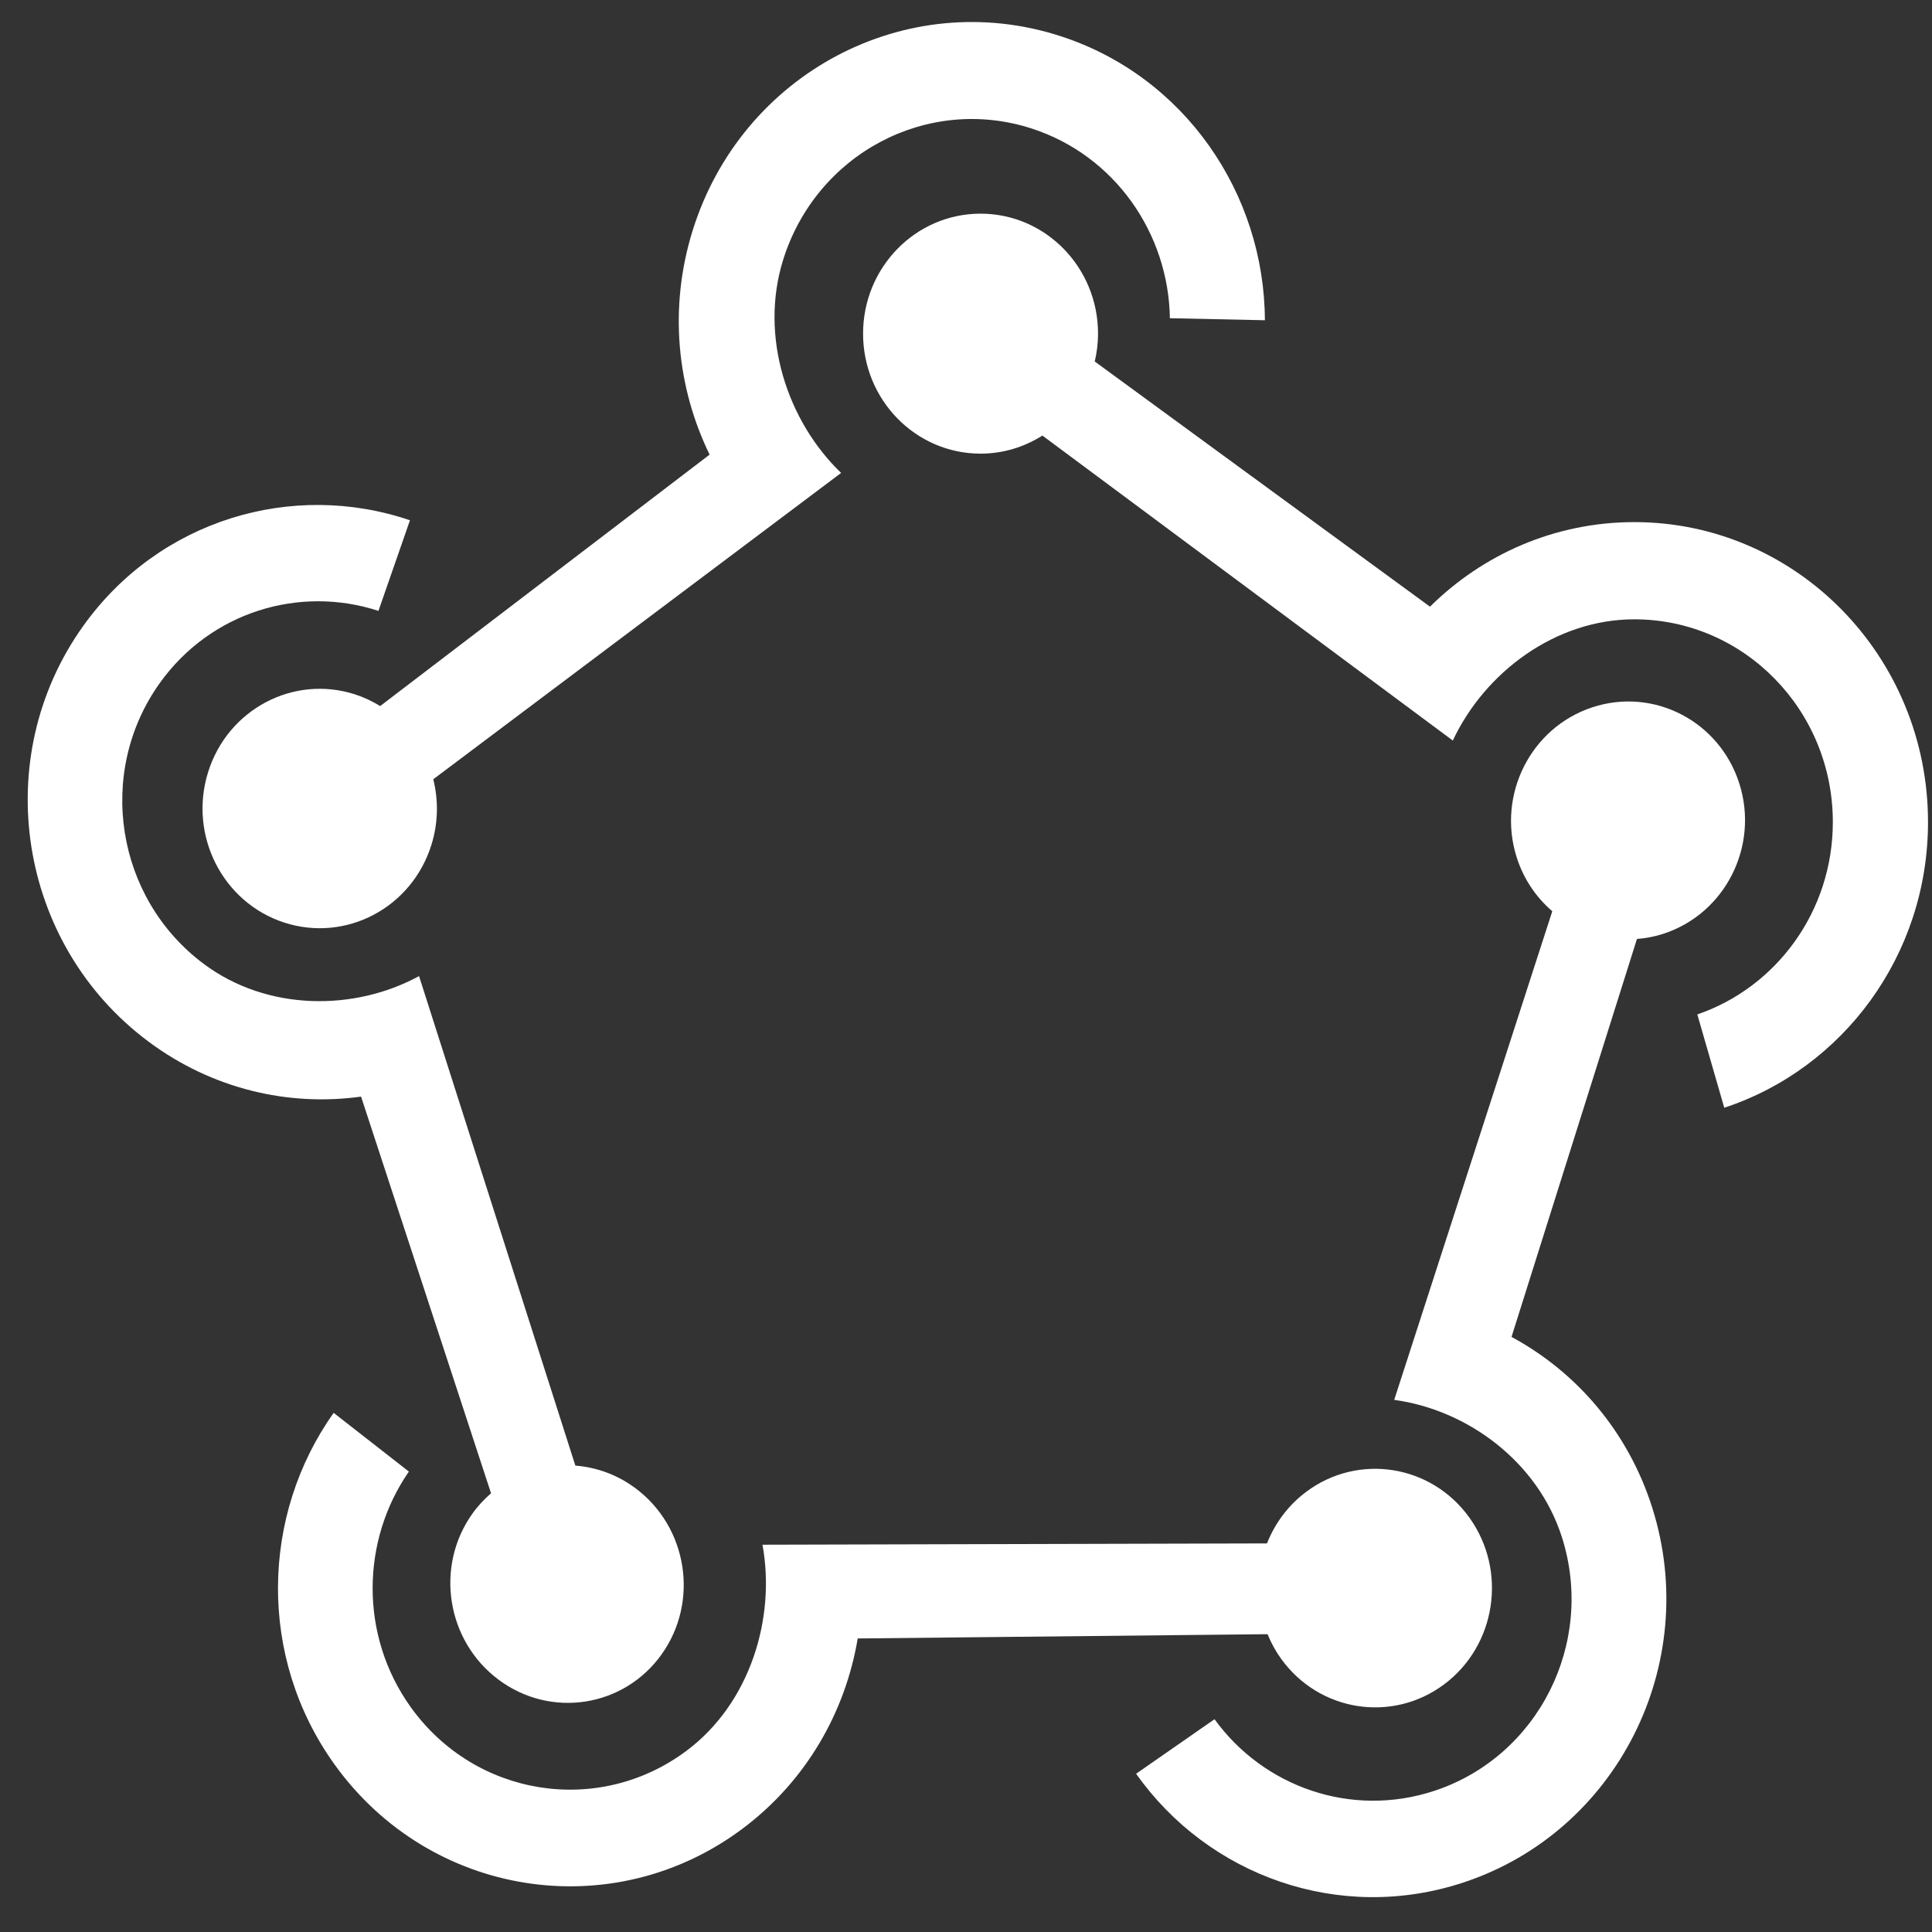 <svg width="61" height="61" viewBox="0 0 61 61" fill="none" xmlns="http://www.w3.org/2000/svg">
<rect x="0" y="0" width="61" height="61" fill="#333333" stroke="none"/>
<g id="Icon Set - Travel" clipPath="url(#clip0_1175_18845)">
<g id="Styleguide">
<g id="ios-development-stack-icon">
<g id="Logo_Fastlane">
<g id="fastlane-seeklogo.com">
<path id="Path" d="M51.6 16.485C49.092 16.485 46.819 17.503 45.15 19.155L34.565 11.414C34.631 11.132 34.669 10.838 34.669 10.535C34.669 8.442 33.009 6.746 30.96 6.746C28.911 6.746 27.25 8.442 27.25 10.535C27.25 12.627 28.911 14.323 30.96 14.323C31.677 14.323 32.345 14.112 32.912 13.752L45.87 23.382C46.88 21.23 49.108 19.554 51.6 19.554C55.062 19.554 57.869 22.421 57.869 25.956C57.869 28.782 56.077 31.179 53.59 32.029L54.441 34.975C58.173 33.75 60.874 30.175 60.874 25.956C60.874 20.725 56.722 16.485 51.6 16.485Z" fill="white"/>
<path id="Path_2" d="M21.867 7.285C21.11 9.72 21.371 12.235 22.405 14.354L12.003 22.293C11.76 22.144 11.498 22.018 11.216 21.926C9.268 21.294 7.188 22.394 6.569 24.383C5.95 26.372 7.028 28.497 8.975 29.129C10.923 29.761 13.004 28.661 13.622 26.672C13.839 25.975 13.844 25.263 13.68 24.604L26.557 14.932C24.859 13.301 23.972 10.632 24.724 8.212C25.77 4.851 29.285 2.991 32.577 4.059C35.206 4.912 36.897 7.377 36.937 10.047L39.937 10.111C39.923 6.118 37.411 2.415 33.484 1.141C28.615 -0.438 23.414 2.312 21.867 7.285Z" fill="white"/>
<path id="Path_3" d="M4.687 32.886C6.705 34.39 9.115 34.941 11.4 34.624L15.504 47.148C15.29 47.334 15.091 47.545 14.918 47.787C13.725 49.457 14.095 51.806 15.743 53.035C17.392 54.264 19.695 53.906 20.888 52.236C22.081 50.566 21.712 48.217 20.063 46.988C19.486 46.558 18.828 46.327 18.166 46.274L13.231 30.819C11.191 31.93 8.443 31.931 6.437 30.437C3.651 28.361 3.027 24.391 5.043 21.569C6.654 19.314 9.463 18.475 11.949 19.288L12.944 16.427C9.242 15.167 5.03 16.4 2.625 19.767C-0.358 23.941 0.565 29.815 4.687 32.886Z" fill="white"/>
<path id="Path_4" d="M52.168 47.606C51.404 45.191 49.766 43.313 47.724 42.211L51.684 29.647C51.967 29.624 52.251 29.571 52.533 29.478C54.475 28.837 55.543 26.718 54.919 24.746C54.295 22.772 52.215 21.692 50.273 22.333C48.331 22.974 47.262 25.093 47.886 27.066C48.105 27.757 48.504 28.335 49.011 28.771L44.02 44.199C46.326 44.513 48.559 46.145 49.319 48.546C50.373 51.88 48.568 55.461 45.287 56.543C42.664 57.408 39.892 56.417 38.347 54.282L35.871 56.003C38.145 59.223 42.286 60.73 46.202 59.438C51.057 57.836 53.728 52.539 52.168 47.606Z" fill="white"/>
<path id="Path_5" d="M23.44 57.741C25.452 56.237 26.691 54.057 27.081 51.732L40.021 51.597C40.131 51.863 40.268 52.122 40.443 52.365C41.645 54.044 43.952 54.409 45.596 53.181C47.24 51.953 47.597 49.596 46.395 47.918C45.192 46.239 42.885 45.874 41.241 47.102C40.666 47.532 40.252 48.102 40.003 48.731L24.074 48.772C24.5 51.104 23.676 53.784 21.676 55.278C18.899 57.353 15 56.736 12.968 53.9C11.344 51.633 11.404 48.635 12.91 46.463L10.535 44.609C8.244 47.83 8.132 52.317 10.556 55.701C13.563 59.898 19.331 60.811 23.44 57.741Z" fill="white"/>
</g>
</g>
</g>
</g>
</g>
<defs>
<clipPath id="clip0_1175_18845">
<rect width="60" height="60" fill="white" transform="translate(0.875 0.695)"/>
</clipPath>
</defs>
</svg>
